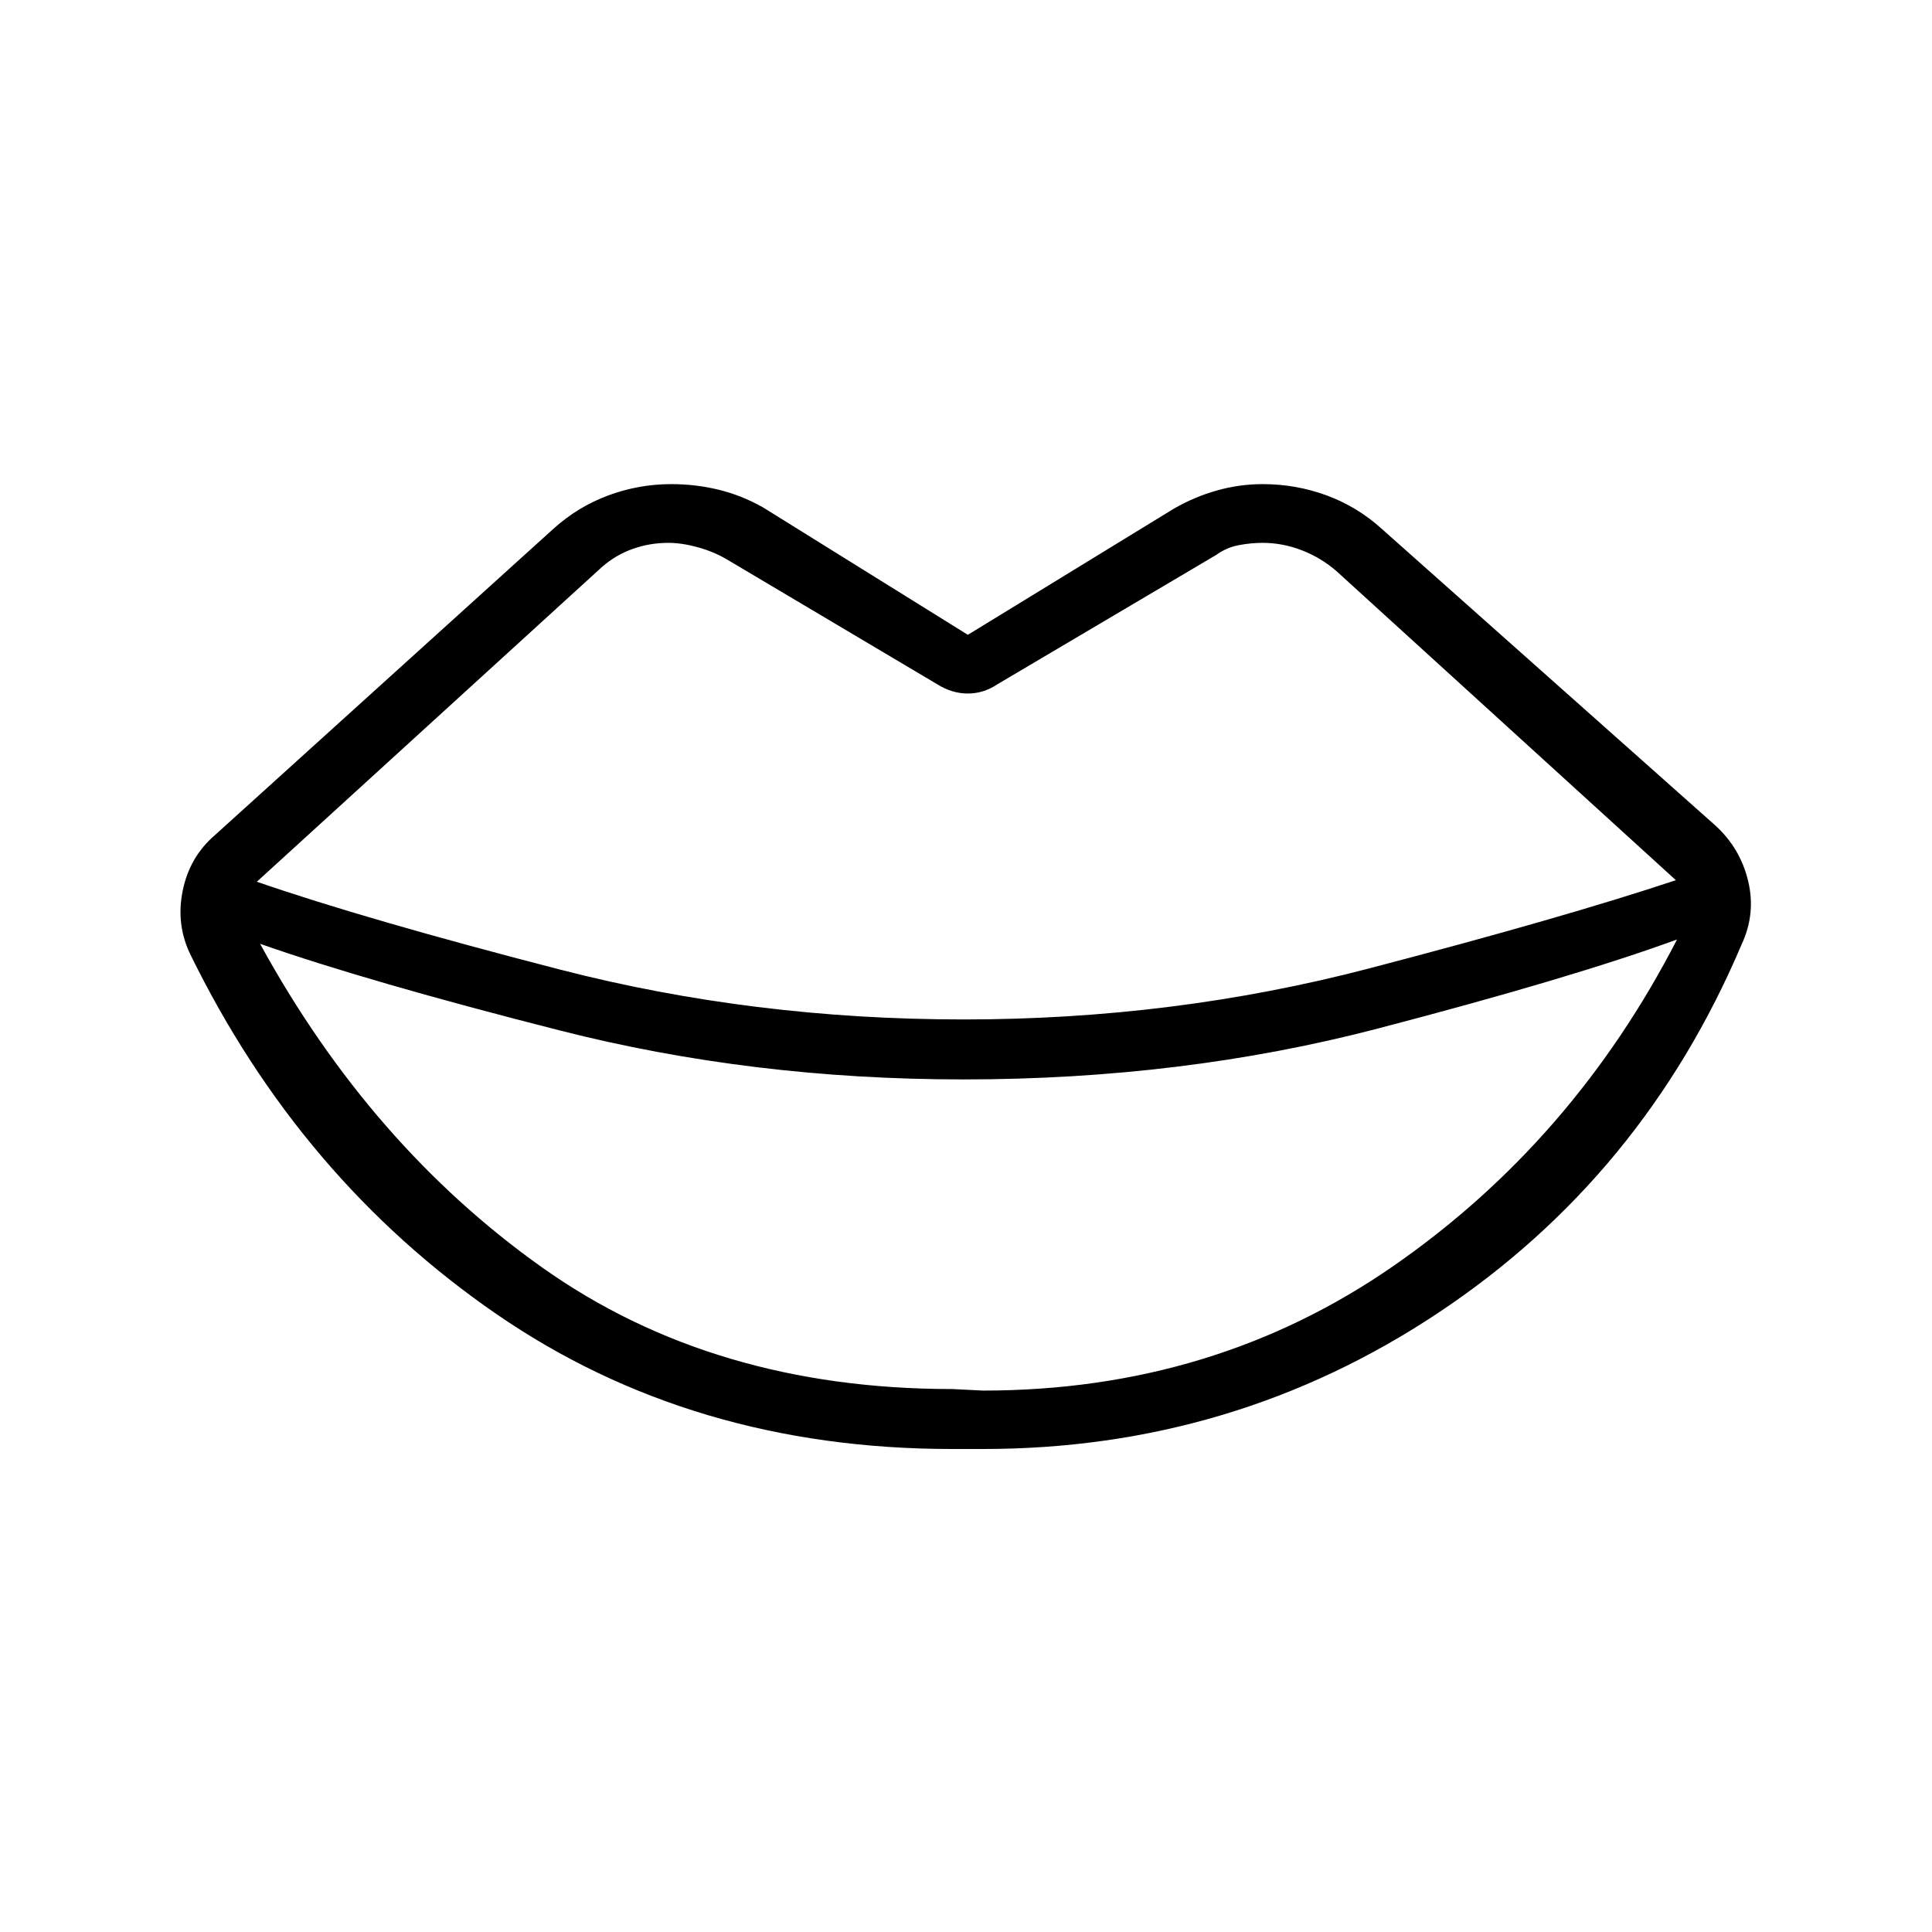 <svg xmlns="http://www.w3.org/2000/svg" height="40" viewBox="0 -960 960 960" width="40"><path d="M478.85-453.44q104.43 0 201.16-25.28 96.73-25.28 152.73-43.92L664.26-676.05q-7.64-6.72-17.25-10.46-9.6-3.75-19.6-3.75-5.95 0-11.99 1.17t-11.14 4.86l-108.61 64.2q-6.88 4.64-14.76 4.64t-15.27-4.64l-104.26-61.89q-6.64-3.95-14.6-6.14-7.96-2.2-14.68-2.2-9.23 0-17.63 2.98-8.39 2.97-15.26 8.92L127.62-521.87q54.38 18.79 150.51 43.61t200.72 24.82Zm-5.77 183.65 15.43.76q114.62 0 203.91-61.94 89.3-61.95 140.89-162.21-52.05 19.03-148.77 44.28-96.72 25.26-205.92 25.26-104.85 0-200.33-24.3-95.47-24.29-149.06-43.09 54.92 100.31 140.08 160.77 85.15 60.47 203.77 60.47ZM488.51-240h-15.43q-129.11 0-226.53-67.14-97.42-67.14-151.99-178.66-7.18-14.87-3.78-31.6 3.4-16.73 15.89-27.52l168.25-152.26q12.29-11.1 27.43-16.68t31.14-5.58q12.1 0 23.52 2.76 11.43 2.76 22.22 8.86l101.69 63.26 102.21-62.59q10.28-5.95 21.5-9.12 11.22-3.17 22.81-3.17 16.51 0 31.7 5.58 15.19 5.58 27.32 16.53l165.75 147.38q12.48 11.31 16.42 27.65 3.93 16.35-3.25 31.63-48.89 115.26-150.64 182.96Q613-240 488.51-240Z"/></svg>